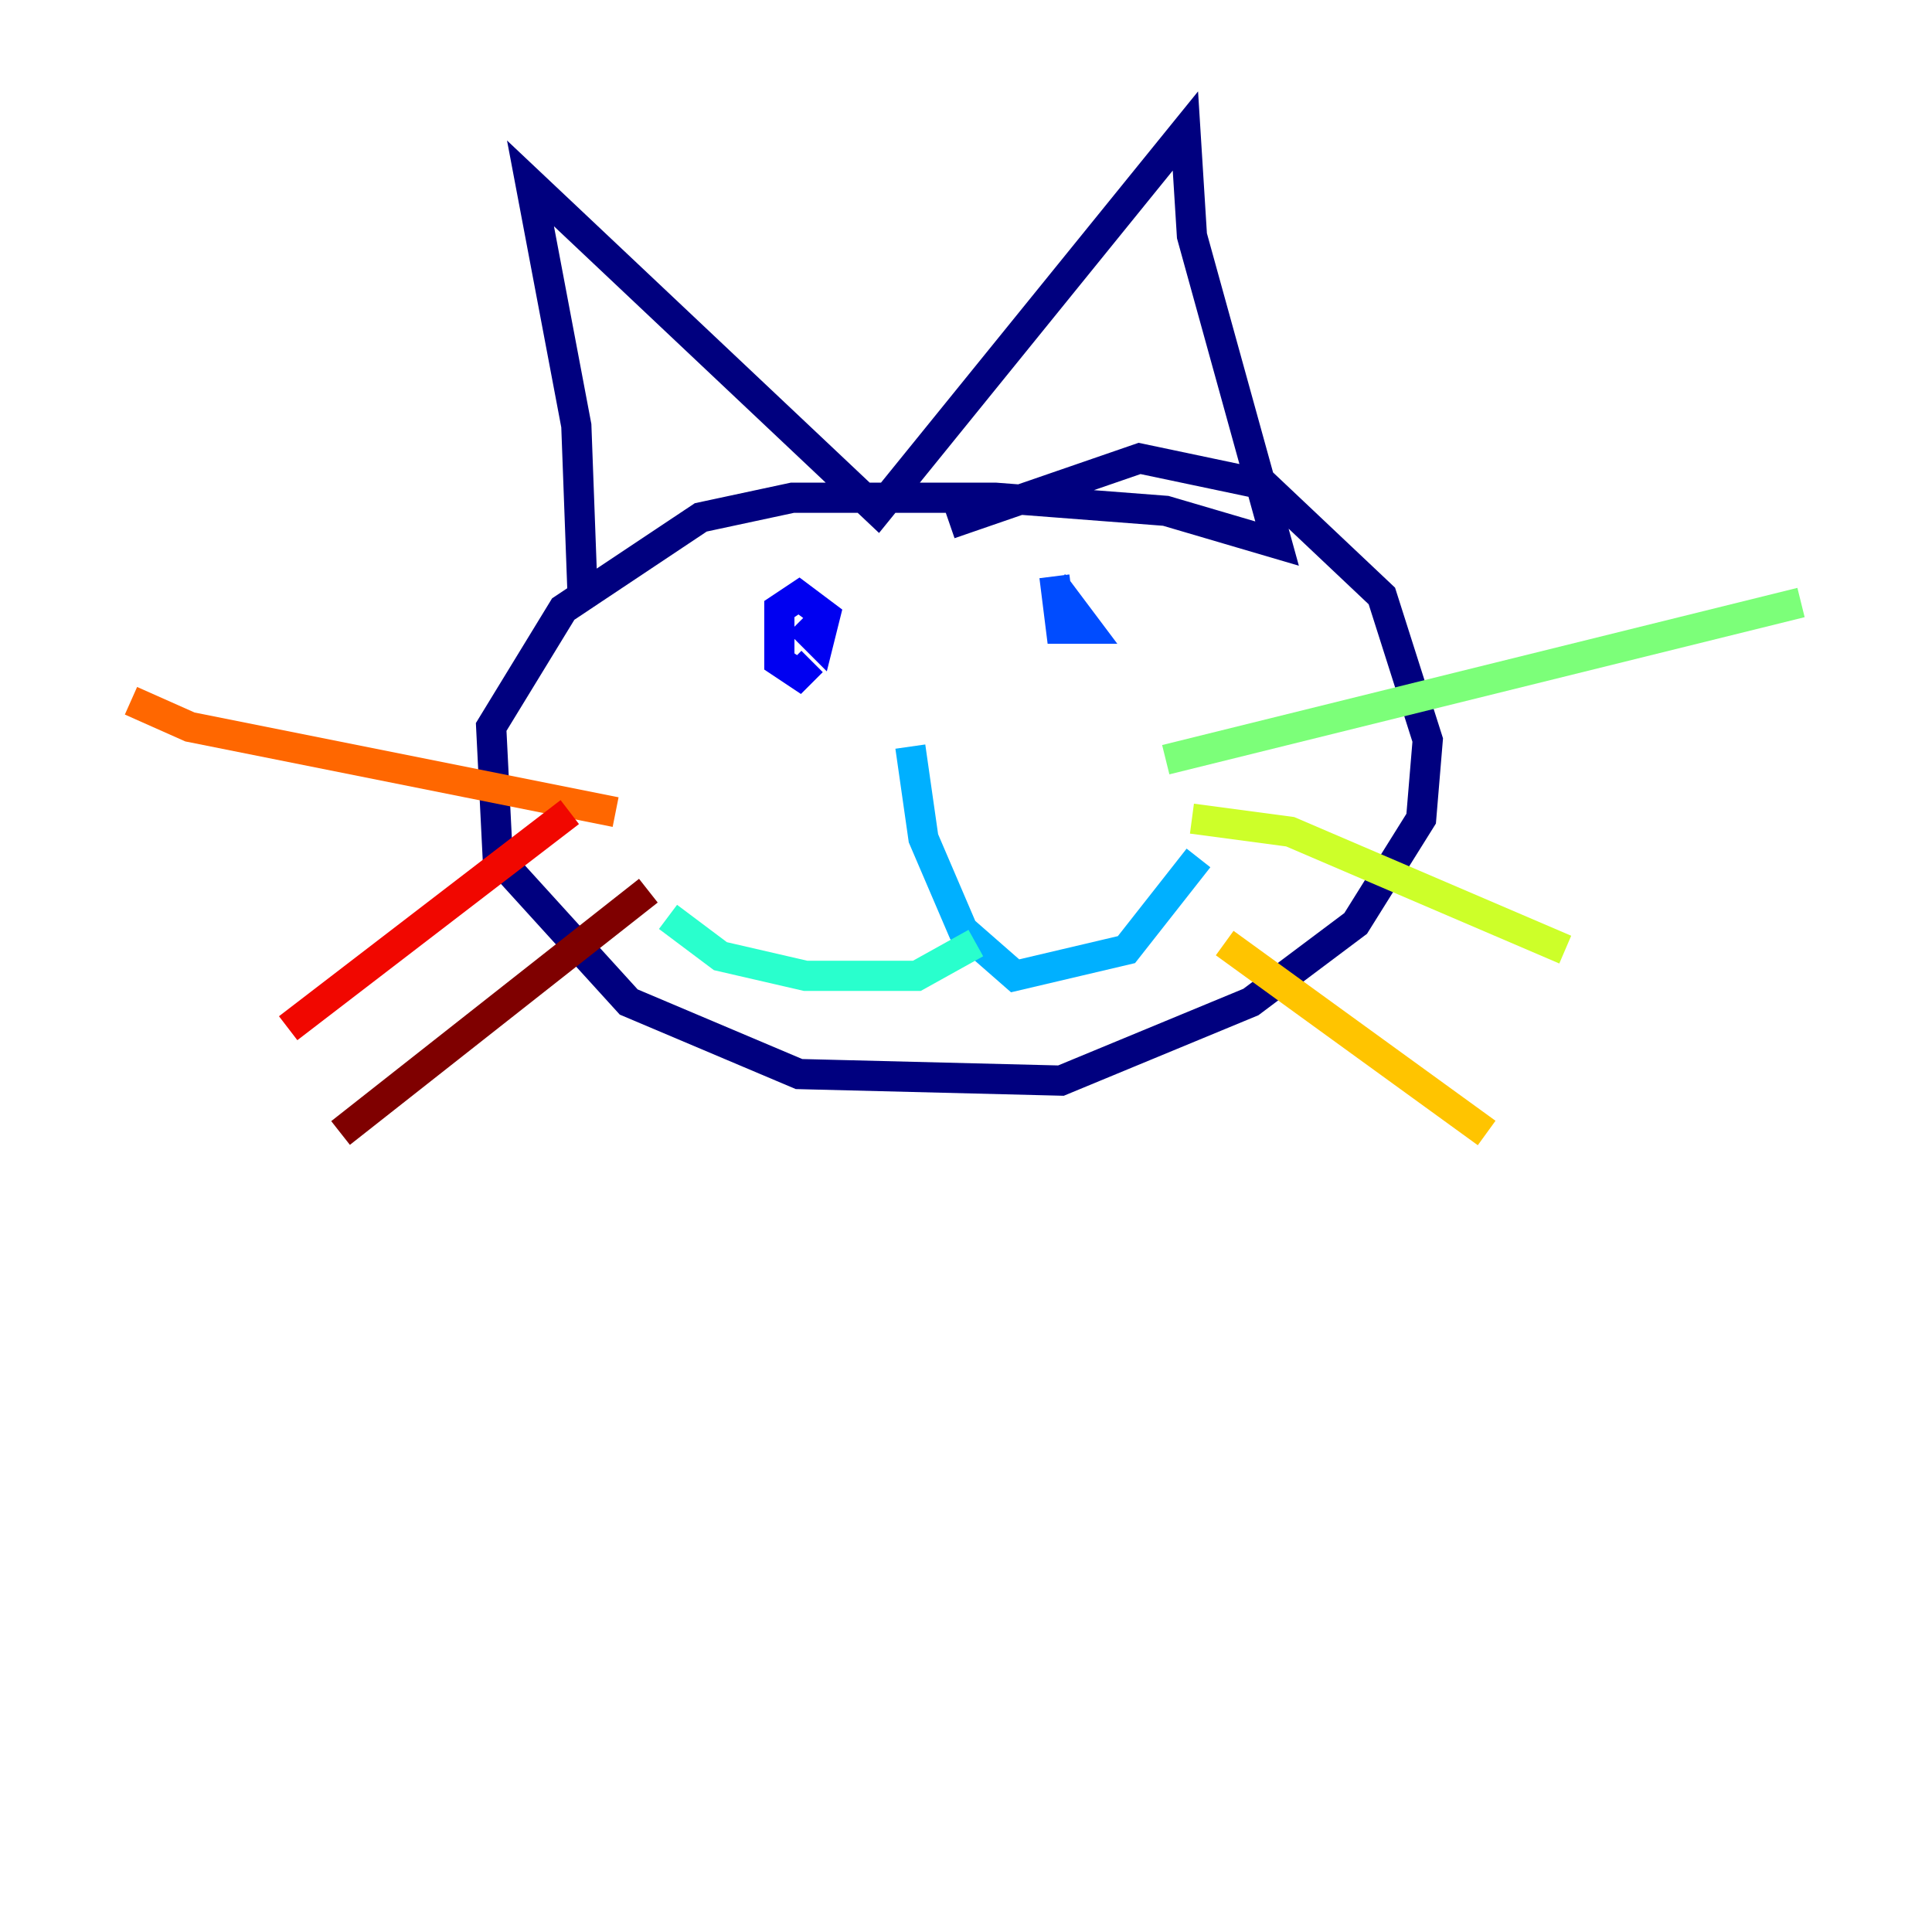 <?xml version="1.0" encoding="utf-8" ?>
<svg baseProfile="tiny" height="128" version="1.2" viewBox="0,0,128,128" width="128" xmlns="http://www.w3.org/2000/svg" xmlns:ev="http://www.w3.org/2001/xml-events" xmlns:xlink="http://www.w3.org/1999/xlink"><defs /><polyline fill="none" points="38.617,39.919 38.183,28.203 35.146,12.149 58.142,33.844 78.536,8.678 78.969,15.62 84.61,36.014 77.234,33.844 65.953,32.976 52.502,32.976 46.427,34.278 37.315,40.352 32.542,48.163 32.976,56.841 41.654,66.386 52.936,71.159 70.291,71.593 82.875,66.386 89.817,61.18 94.156,54.237 94.59,49.031 91.552,39.485 83.742,32.108 75.498,30.373 62.915,34.712" stroke="#00007f" stroke-width="2" /><polyline fill="none" points="52.936,41.22 54.237,42.522 54.671,40.786 52.936,39.485 51.634,40.352 51.634,43.824 52.936,44.691 53.803,43.824" stroke="#0000f1" stroke-width="2" /><polyline fill="none" points="69.858,38.183 70.291,41.654 72.027,41.654 70.725,39.919 70.291,40.786 71.159,39.919" stroke="#004cff" stroke-width="2" /><polyline fill="none" points="60.312,49.464 61.18,55.539 63.783,61.614 67.254,64.651 74.63,62.915 79.403,56.841" stroke="#00b0ff" stroke-width="2" /><polyline fill="none" points="64.651,62.481 60.746,64.651 53.37,64.651 47.729,63.349 44.258,60.746" stroke="#29ffcd" stroke-width="2" /><polyline fill="none" points="77.234,50.332 119.322,39.919" stroke="#7cff79" stroke-width="2" /><polyline fill="none" points="78.969,54.237 85.478,55.105 103.702,62.915" stroke="#cdff29" stroke-width="2" /><polyline fill="none" points="81.139,62.481 98.495,75.064" stroke="#ffc400" stroke-width="2" /><polyline fill="none" points="40.786,53.803 12.583,48.163 8.678,46.427" stroke="#ff6700" stroke-width="2" /><polyline fill="none" points="37.749,53.803 19.091,68.122" stroke="#f10700" stroke-width="2" /><polyline fill="none" points="42.956,59.01 22.563,75.064" stroke="#7f0000" stroke-width="2" /></svg>